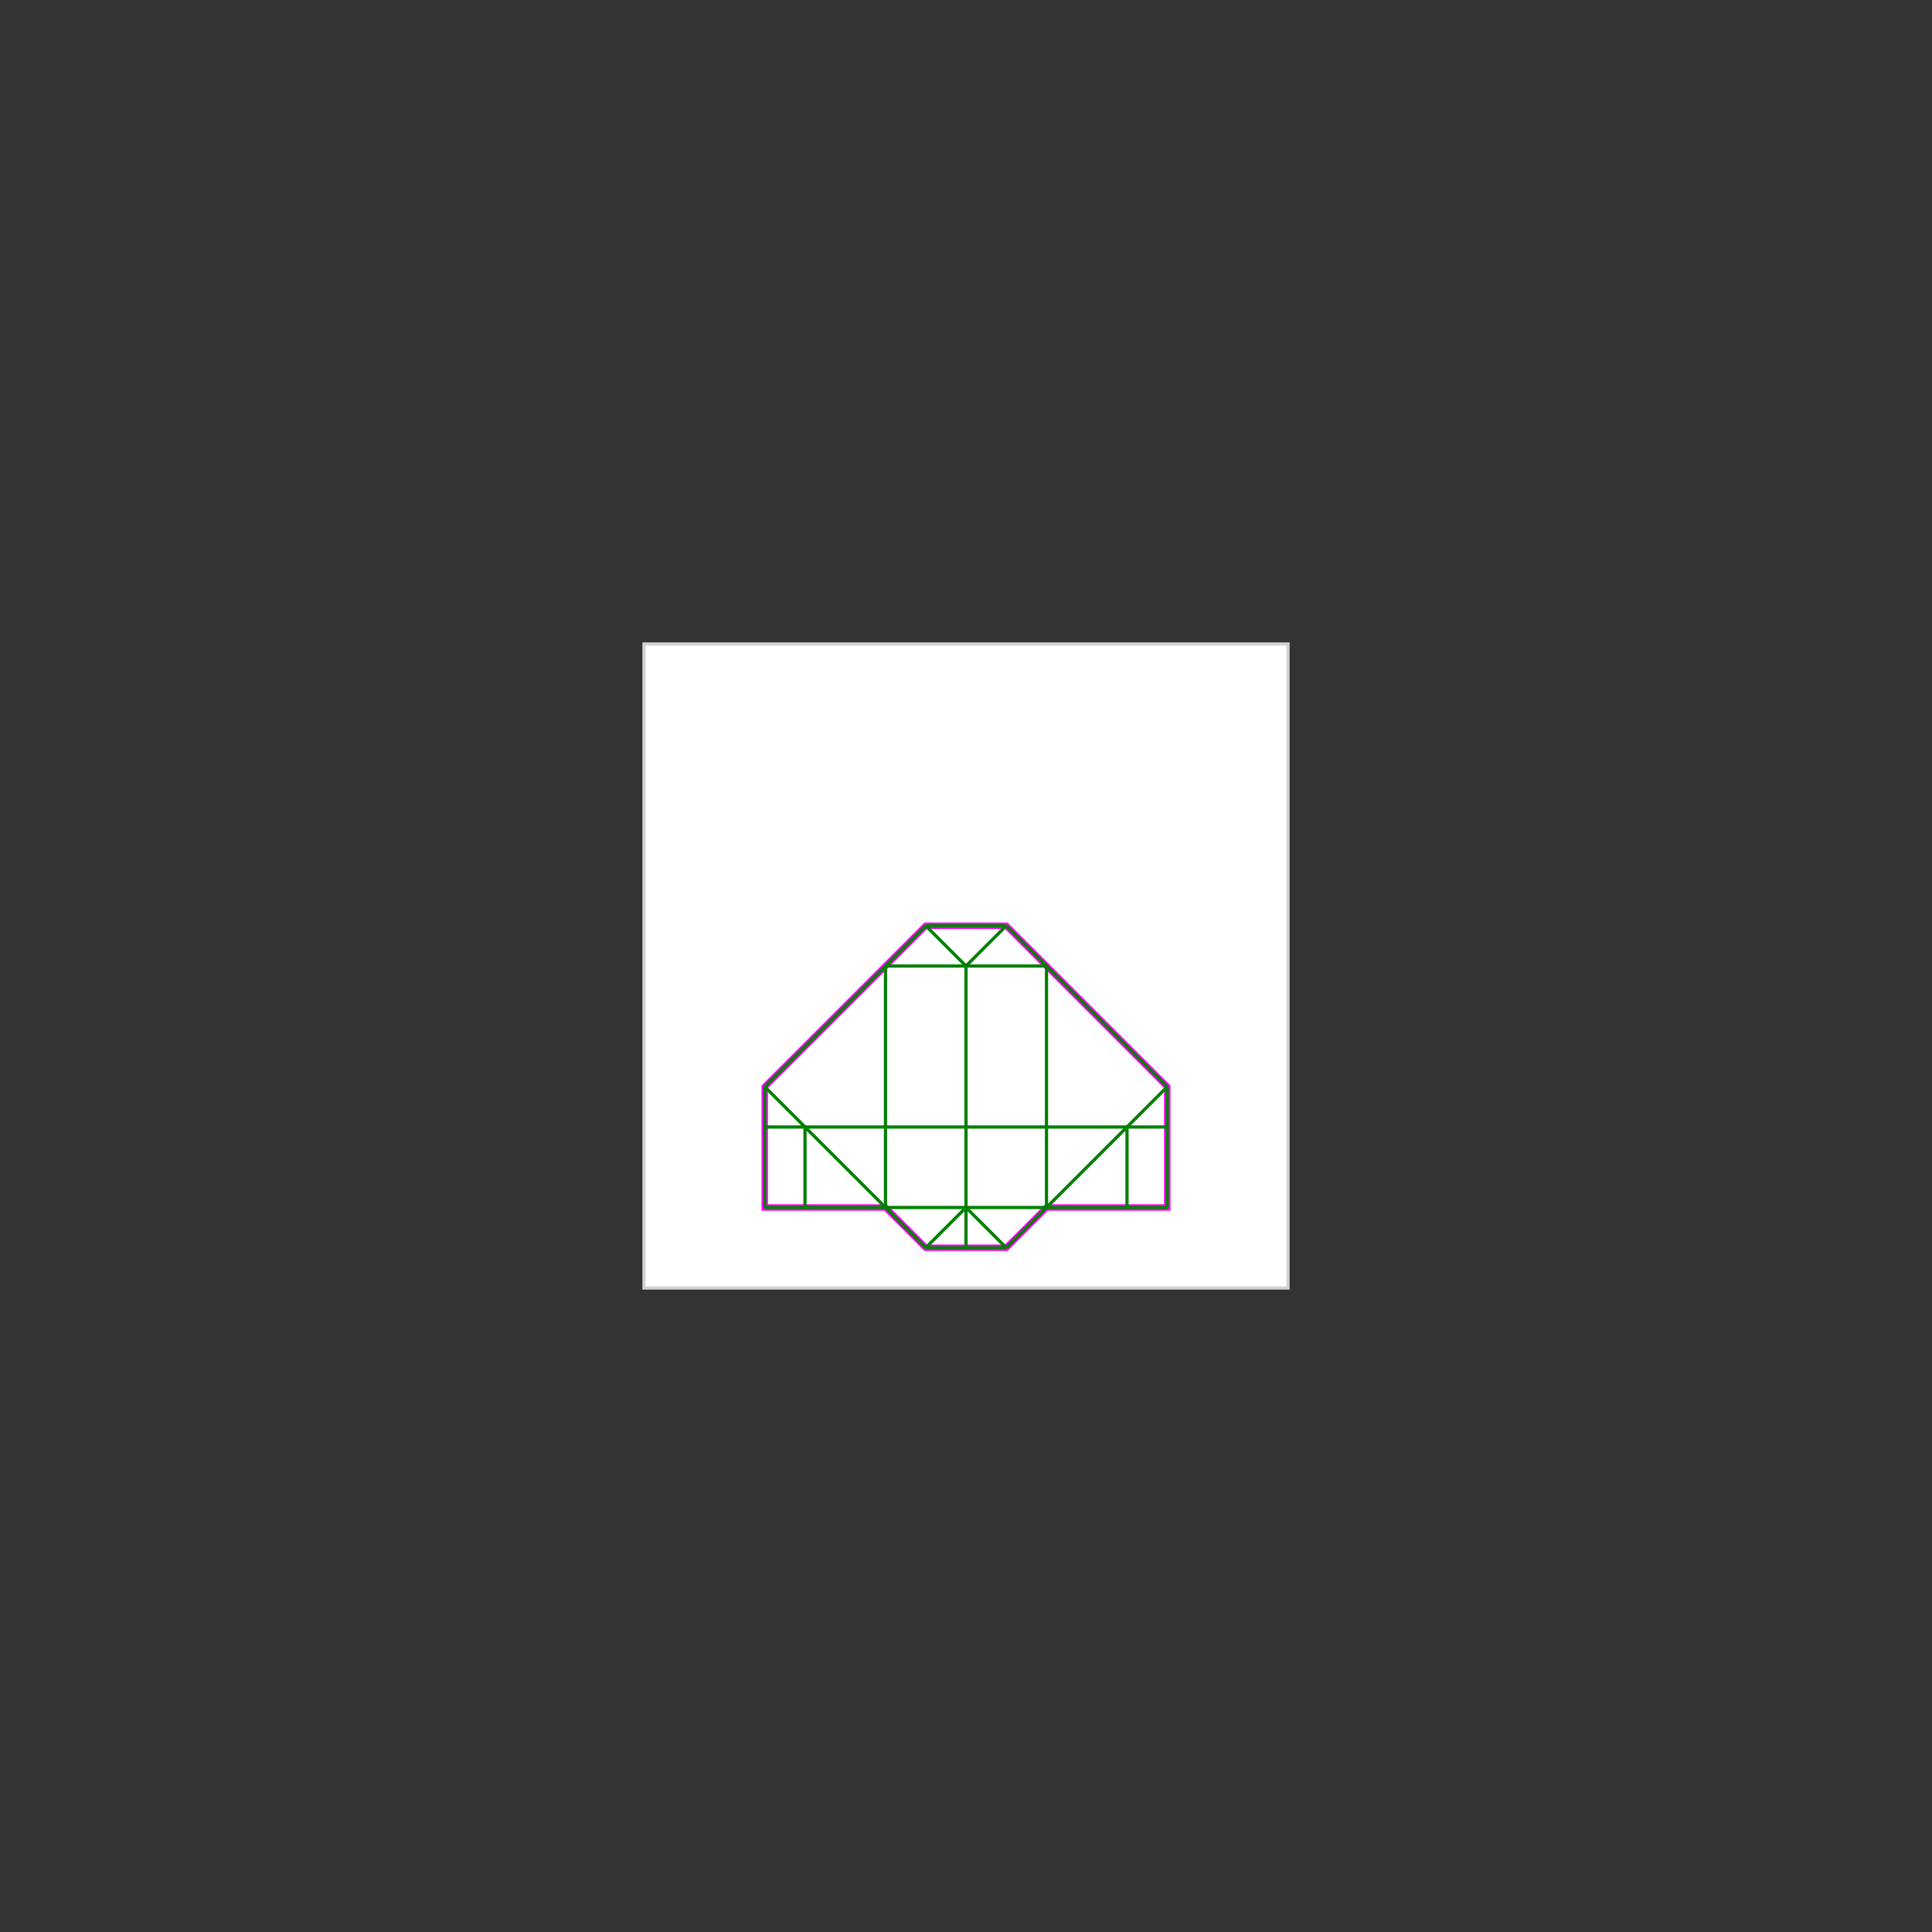 <svg baseProfile="full" height="600" version="1.1" viewBox="0 0 600 600" width="600" xmlns="http://www.w3.org/2000/svg" xmlns:ev="http://www.w3.org/2001/xml-events" xmlns:xlink="http://www.w3.org/1999/xlink"><rect x="0" y="0" width="600" height="600" style="fill:#333333;stroke:none;opacity:1;fill-opacity:1"/><defs><style type="text/css"><![CDATA[
    rect { stroke: lightgray; stroke-width: 1; fill: white; }
    polygon { stroke: magenta; stroke-width: 2; fill: white; }
    line { stroke: green; stroke-width: 1; }
    ]]></style></defs><g><rect height="200" width="200" x="200" y="200" /><polygon points="287.5,287.5 312.5,287.5 362.5,337.5 362.5,375.0 325.0,375.0 312.5,387.5 287.5,387.5 275.0,375.0 237.5,375.0 237.5,337.5" /><line x1="312.5" x2="362.5" y1="287.5" y2="337.5" /><line x1="287.5" x2="300.0" y1="287.5" y2="300.0" /><line x1="237.5" x2="237.5" y1="337.5" y2="375.0" /><line x1="250.0" x2="250.0" y1="350.0" y2="375.0" /><line x1="275.0" x2="275.0" y1="300.0" y2="375.0" /><line x1="300.0" x2="300.0" y1="300.0" y2="387.5" /><line x1="325.0" x2="325.0" y1="300.0" y2="375.0" /><line x1="350.0" x2="350.0" y1="350.0" y2="375.0" /><line x1="362.5" x2="362.5" y1="337.5" y2="375.0" /><line x1="300.0" x2="312.5" y1="375.0" y2="387.5" /><line x1="237.5" x2="287.5" y1="337.5" y2="387.5" /><line x1="287.5" x2="312.5" y1="287.5" y2="287.5" /><line x1="287.5" x2="237.5" y1="287.5" y2="337.5" /><line x1="275.0" x2="325.0" y1="300.0" y2="300.0" /><line x1="312.5" x2="300.0" y1="287.5" y2="300.0" /><line x1="300.0" x2="287.5" y1="375.0" y2="387.5" /><line x1="237.5" x2="362.5" y1="350.0" y2="350.0" /><line x1="362.5" x2="312.5" y1="337.5" y2="387.5" /><line x1="237.5" x2="362.5" y1="375.0" y2="375.0" /><line x1="287.5" x2="312.5" y1="387.5" y2="387.5" /></g></svg>
